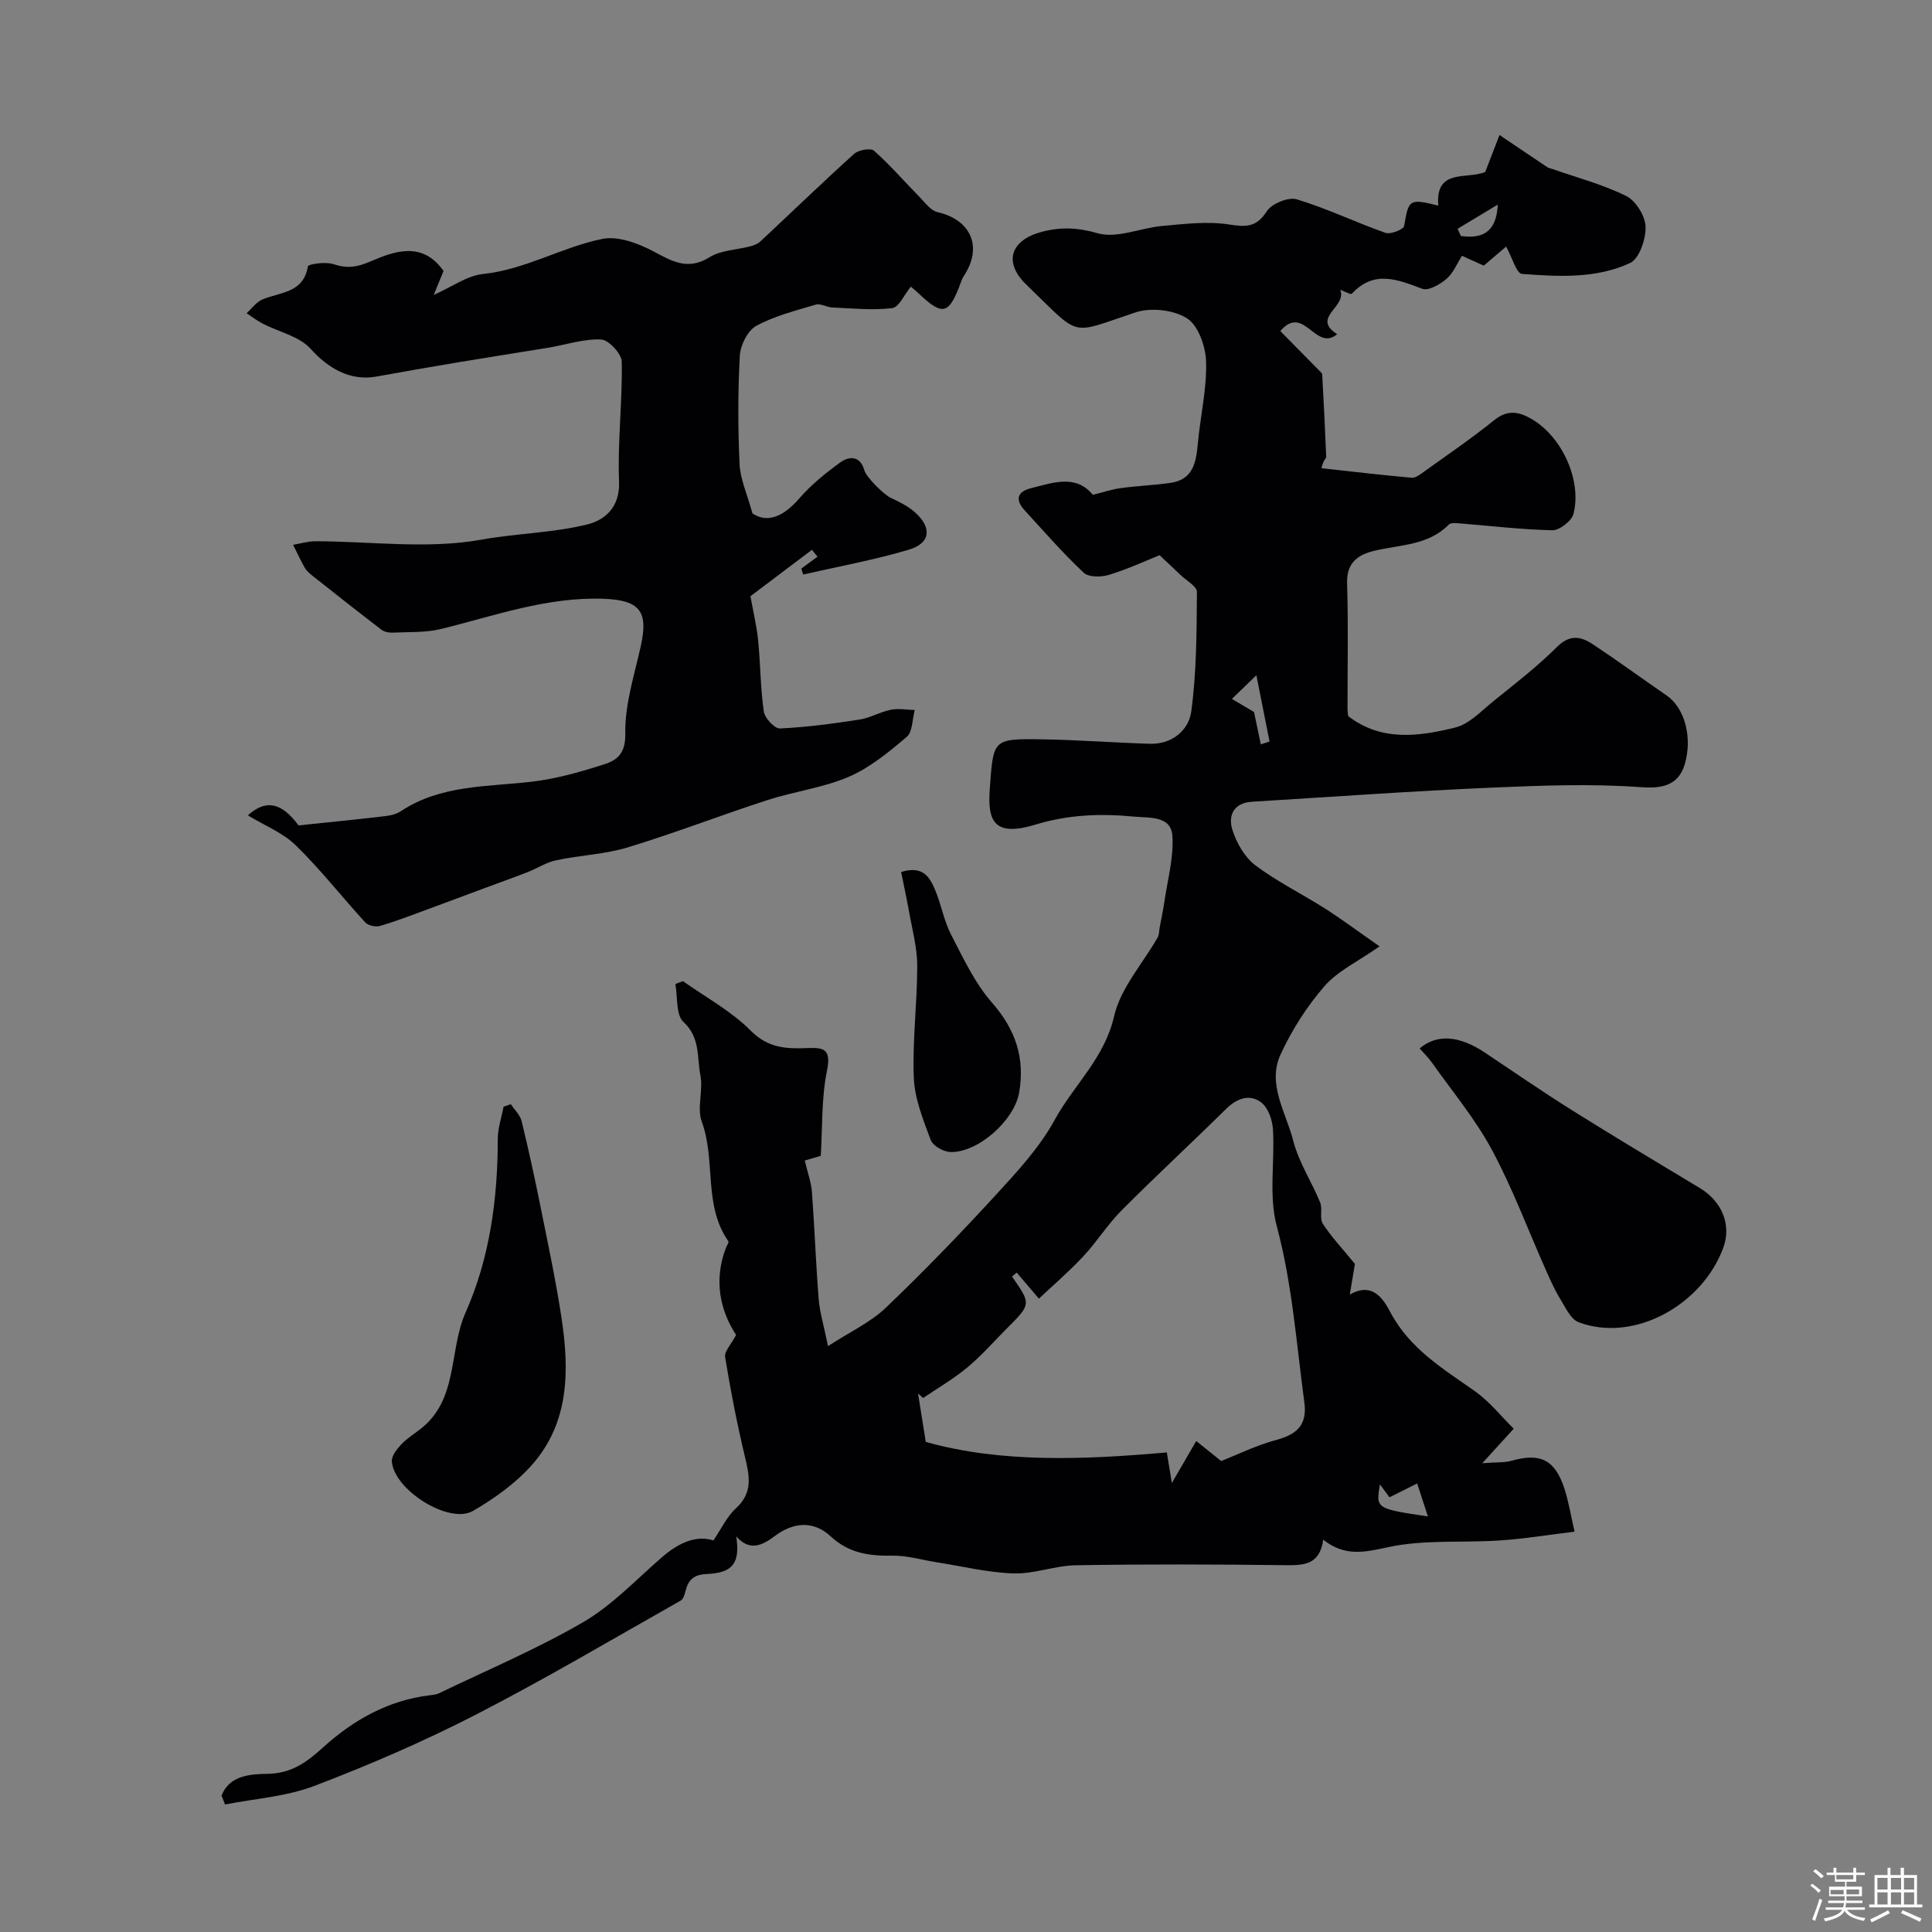 <svg enable-background="new 0 0 400 400" viewBox="0 0 400 400" xmlns="http://www.w3.org/2000/svg"><rect x="0" y="0" width="400" height="400" fill="#808080" stroke="none"/><path d="m374.8 390.4.4-.4c.7.5 1.3 1 1.8 1.4l-.5.5c-.5-.6-1.1-1.1-1.7-1.5zm1 7.3-.6-.3c.5-1.4 1.1-2.8 1.5-4.3.2.1.4.2.6.3-.5 1.3-1 2.8-1.5 4.3zm-.4-10.3.5-.4c.4.3 1 .8 1.7 1.4l-.5.5c-.5-.5-1.1-1-1.7-1.5zm2.5.3h1.7v-1h.6v1h3.5v-1h.6v1h1.8v.5h-1.8v1.4h-2v1h3.2v2h-3.2v.9h3.3v.5h-3.4c0 .3-.1.6-.1.9h4v.5h-3.7c.7.9 1.9 1.5 3.8 1.7-.1.2-.2.4-.3.6-2.1-.4-3.5-1.1-4-2.1-.4 1-1.8 1.7-4 2.2-.1-.2-.2-.4-.3-.6 2.1-.4 3.4-1 3.8-1.8h-3.4v-.5h3.6c.1-.3.1-.6.2-.9h-3.3v-.5h3.4c0-.3 0-.6 0-.9h-3.2v-2h3.3v-1h-2.1v-1.4h-1.7v-.5zm1.1 3.5v1h2.7c0-.3 0-.4 0-.4 0-.1 0-.2 0-.2 0-.1 0-.2 0-.3h-2.7zm1.2-3v.9h3.5v-.9zm4.7 3h-2.6v.6.4h2.6z" fill="#fcfbfa"/><path d="m393.6 386.7h.6v1.5h2.7v6.1h1.1v.6h-11v-.6h1.1v-6.1h2.7v-1.5h.6v1.5h2.1v-1.5zm-2.7 8.8.4.6c-1.2.6-2.5 1.3-3.8 1.9-.1-.2-.2-.4-.3-.6 1.2-.6 2.5-1.2 3.7-1.9zm-2.2-6.7v2.4h2.1v-2.4zm0 3v2.5h2.1v-2.5zm2.8-3v2.4h2.1v-2.4zm0 3v2.5h2.1v-2.5zm6 6.1c-1.4-.7-2.7-1.3-3.9-1.8l.3-.6c1.5.6 2.7 1.2 3.9 1.7zm-1.2-9.1h-2.1v2.4h2.1zm-2.1 3v2.5h2.1v-2.5z" fill="#fcfbfa"/><g fill="#010103"><path d="m45.87 371.79c1.58-4.27 6.14-4.49 9.42-4.53 5.06-.07 8.16-2.37 11.6-5.48 6.25-5.66 13.47-9.75 22.08-10.79.65-.08 1.34-.14 1.91-.41 10-4.83 20.29-9.16 29.86-14.73 6.01-3.5 10.98-8.82 16.31-13.44 3.45-3 7.12-4.63 10.66-3.48 1.6-2.34 2.75-4.9 4.65-6.64 3.61-3.29 2.8-6.81 1.84-10.81-1.62-6.78-2.95-13.63-4.07-20.51-.19-1.18 1.25-2.62 2.27-4.58-3.28-5.02-4.71-11.3-2.08-18.1.17-.44.64-1.08.49-1.29-5.25-7.47-2.56-16.72-5.51-24.76-1.05-2.85.33-6.51-.29-9.63-.74-3.7.02-7.77-3.5-11.02-1.61-1.48-1.18-5.16-1.68-7.85.52-.2 1.04-.41 1.56-.61 4.74 3.37 10.02 6.2 14.05 10.27 3.6 3.63 7.42 3.77 11.71 3.59 3.35-.14 4.98.17 4.08 4.61-1.18 5.76-.94 11.82-1.3 17.71-1.53.45-3.02.88-3.31.97.64 2.69 1.34 4.56 1.48 6.48.55 7.39.81 14.81 1.4 22.2.21 2.69 1.03 5.33 1.93 9.74 4.67-3.03 8.81-4.93 11.92-7.9 7.84-7.48 15.39-15.3 22.72-23.28 4.48-4.88 9.13-9.89 12.27-15.62 3.94-7.22 10.34-12.8 12.32-21.49 1.33-5.84 5.95-10.92 9.05-16.37.3-.53.25-1.27.37-1.91.32-1.75.7-3.48.96-5.24.66-4.61 1.99-9.28 1.69-13.83-.28-4.2-4.74-3.69-7.8-3.98-6.93-.66-13.59-.48-20.6 1.66-8.73 2.66-9.86-1.01-9.41-7.33.75-10.36.52-10.5 10.82-10.34 7.43.12 14.84.69 22.27.92 4.65.15 8.1-2.78 8.63-6.7 1.1-8.16 1.11-16.48 1.17-24.73.01-1.17-2.21-2.37-3.42-3.54-1.13-1.09-2.28-2.16-4.31-4.07-2.43.97-6.33 2.77-10.41 4.05-1.61.51-4.25.55-5.28-.41-4.33-4.06-8.24-8.56-12.26-12.95-2.08-2.28-1.45-3.89 1.45-4.6 4.51-1.11 9.15-2.89 12.68 1.41 2.04-.5 3.88-1.13 5.78-1.39 3.41-.47 6.86-.6 10.26-1.08 4.85-.69 5.35-4.41 5.72-8.34.52-5.57 1.84-11.13 1.69-16.67-.08-3.15-1.56-7.5-3.9-9.03-2.74-1.79-7.51-2.32-10.69-1.27-13.97 4.64-11.11 5.36-22.63-5.74-4.87-4.7-3.21-9.27 3.27-10.95 3.96-1.03 7.4-.86 11.54.32 3.97 1.13 8.83-1.12 13.33-1.52 4.59-.41 9.33-1 13.81-.31 3.55.55 5.68.63 7.84-2.74 1.01-1.58 4.47-2.98 6.21-2.46 6.25 1.89 12.19 4.77 18.36 6.94 1.05.37 3.74-.7 3.86-1.42.94-5.53 1.05-5.71 7.07-4.22-.65-7.79 5.9-5.37 9.72-6.96.84-2.17 1.7-4.39 2.96-7.66 3.7 2.5 6.81 4.61 9.94 6.69.26.18.61.21.92.32 5.16 1.81 10.53 3.22 15.39 5.63 1.98.99 3.93 4.14 3.99 6.36.07 2.56-1.3 6.62-3.22 7.51-7.01 3.26-14.82 2.82-22.37 2.25-1.14-.09-2.04-3.42-3.28-5.66-1.34 1.14-2.91 2.48-4.63 3.95-1.39-.63-2.85-1.29-4.51-2.04-1.06 1.65-1.81 3.59-3.21 4.78-1.35 1.15-3.75 2.53-5.02 2.05-5.15-1.94-9.98-3.94-14.58 1.03-.21.22-1.4-.46-2.41-.82 1.52 3.54-6.11 5.71-.62 9.19-4.53 3.76-6.86-6.38-11.78-.65 2.69 2.73 5.4 5.47 8.1 8.22.23.23.56.51.58.77.31 5.71.6 11.41.83 17.12.01.25-.59.51-.99 2.29 6.23.68 12.45 1.42 18.69 1.97.8.07 1.77-.69 2.53-1.24 4.9-3.52 9.9-6.93 14.59-10.71 2.84-2.28 5.29-1.67 7.92-.08 6.1 3.68 10.21 12.59 8.46 19.49-.37 1.47-2.9 3.45-4.39 3.41-6.56-.14-13.1-.94-19.65-1.46-.59-.05-1.44-.06-1.78.29-4.26 4.34-10.08 4.14-15.4 5.42-3.48.84-5.79 2.48-5.66 6.77.27 8.66.08 17.33.09 25.99 0 .49.09.99.13 1.47 6.91 5.32 14.65 4.21 22.13 2.38 2.94-.72 5.46-3.46 7.99-5.5 4.47-3.61 9.06-7.15 13.12-11.2 2.67-2.66 4.98-2.17 7.45-.53 5.16 3.42 10.16 7.08 15.26 10.59 3.71 2.56 5.4 8.66 3.73 14.26-1.39 4.66-5.19 5-9.16 4.71-10.18-.74-20.37-.34-30.53.09-16.64.71-33.26 1.92-49.89 2.93-3.84.23-5.01 2.91-4.05 5.87.87 2.69 2.52 5.62 4.72 7.28 4.5 3.39 9.64 5.91 14.41 8.94 3.42 2.18 6.68 4.62 11.32 7.85-4.53 3.18-8.66 5.1-11.39 8.23-3.65 4.2-6.77 9.09-9.1 14.15-2.83 6.15 1.13 12.01 2.61 17.83 1.13 4.45 3.81 8.49 5.58 12.81.54 1.34-.17 3.3.56 4.42 1.78 2.74 4.06 5.15 6.64 8.31-.2 1.2-.59 3.54-1.06 6.36 4.72-2.78 7.03 1.05 8.37 3.59 4.04 7.66 10.96 11.76 17.6 16.45 2.95 2.09 5.28 5.06 7.97 7.72-2.24 2.46-3.88 4.26-6.51 7.14 2.87-.22 4.58-.08 6.12-.52 5.91-1.66 8.94-.2 10.89 5.8.85 2.6 1.28 5.34 2.1 8.89-5.18.63-10.28 1.47-15.4 1.82-7.75.53-15.74-.23-23.22 1.4-4.89 1.06-8.92 2-13.42-1.55-.74 5.3-4.11 5.32-7.99 5.27-14.41-.17-28.82-.22-43.22.02-4.31.07-8.62 1.82-12.89 1.69-5.33-.17-10.63-1.48-15.94-2.31-3.06-.48-6.13-1.42-9.19-1.37-4.79.08-8.97-.49-12.74-3.99-3.54-3.28-7.69-3-11.62-.04-2.52 1.9-5.17 3.22-7.94.03.82 5.45-.64 7.56-5.97 7.79-2.62.11-3.88 1.01-4.49 3.38-.2.76-.46 1.81-1.03 2.13-14.12 7.98-28.08 16.25-42.5 23.66-10.8 5.55-22.02 10.39-33.37 14.72-5.8 2.21-12.29 2.62-18.48 3.84-.21-.59-.46-1.2-.72-1.81zm206.96-69.3c3.34-1.31 7.24-3.24 11.36-4.35 4.27-1.16 6.5-3.05 5.86-7.8-1.65-12.21-2.49-24.47-5.72-36.52-1.68-6.28-.37-13.33-.78-20.01-.12-1.95-1-4.5-2.44-5.57-2.43-1.82-5.05-.83-7.3 1.39-7.14 7.04-14.5 13.84-21.57 20.94-2.93 2.94-5.17 6.57-8.01 9.6-2.99 3.19-6.33 6.06-9.14 8.7-2.11-2.48-3.35-3.93-4.59-5.39-.32.27-.65.54-.97.82 3.98 5.7 3.98 5.7-1.08 10.75-2.71 2.71-5.24 5.63-8.18 8.07-2.84 2.37-6.09 4.24-9.16 6.33-.35-.32-.69-.64-1.04-.96.48 3.01.96 6.02 1.6 10.04 15.61 4.4 32.77 3.69 49.91 2.18.36 2.19.6 3.68 1.04 6.33 1.94-3.34 3.29-5.65 5.05-8.69 2.01 1.62 3.7 2.97 5.16 4.14zm32.87 4.84c-.85 5.02-.85 5.02 9.93 6.63-.83-2.57-1.52-4.69-2.22-6.82-1.82.91-3.64 1.82-5.73 2.86-.2-.27-.84-1.13-1.98-2.67zm-24.66-153.22c.6-.19 1.21-.39 1.81-.58-.83-4.14-1.65-8.29-2.73-13.72-2.11 2.03-3.59 3.46-5.07 4.89 1.55.92 3.11 1.83 4.58 2.71.45 2.1.93 4.4 1.41 6.7zm40.74-106.74c.22.5.44.99.67 1.49 4.18.58 7.37-.52 7.65-6.5-2.77 1.67-5.54 3.34-8.32 5.01z"/><path d="m51.31 168.81c3.71-3.33 6.95-2.74 10.5 2.08 5.98-.63 11.97-1.22 17.95-1.92 1.1-.13 2.31-.41 3.22-1.01 8.28-5.5 17.84-5.03 27.12-6.12 5.11-.6 10.17-2.04 15.08-3.63 2.64-.85 4.36-2.27 4.28-6.35-.11-6.03 1.89-12.12 3.22-18.14 1.6-7.2-.26-9.48-7.76-9.75-11.69-.42-22.51 3.53-33.6 6.25-3.21.79-6.68.6-10.03.76-.77.04-1.72-.15-2.31-.6-4.73-3.62-9.41-7.31-14.08-11.01-.65-.51-1.35-1.07-1.76-1.76-.91-1.55-1.64-3.2-2.45-4.81 1.55-.26 3.09-.75 4.64-.74 11.45.02 23.19 1.67 34.27-.32 7.34-1.32 14.81-1.4 21.95-3.15 3.65-.9 6.83-3.52 6.62-8.88-.33-8.25.71-16.55.56-24.82-.03-1.65-2.71-4.53-4.27-4.6-3.59-.17-7.24 1.08-10.88 1.69-6.28 1.04-12.57 2-18.84 3.05-5.62.94-11.24 1.93-16.85 2.94-5.43.97-9.97-1.74-13.6-5.77-2.33-2.59-6.54-3.46-9.87-5.18-1.18-.61-2.25-1.44-3.36-2.17 1.07-.97 1.98-2.29 3.23-2.83 3.66-1.58 8.52-1.26 9.46-6.87.08-.48 3.64-1 5.25-.47 2.86.95 4.85.68 7.8-.59 4.83-2.08 10.66-4.23 15.03 2.01-.51 1.25-1.16 2.83-2.03 4.96 3.82-1.69 6.9-3.99 10.18-4.33 8.78-.91 16.33-5.56 24.7-7.26 3.24-.66 7.4.88 10.54 2.54 3.94 2.09 7.17 4.06 11.71 1.23 2.35-1.46 5.58-1.49 8.39-2.24.75-.2 1.58-.51 2.13-1.03 6.46-6.04 12.82-12.19 19.39-18.12.9-.82 3.43-1.25 4.12-.64 3.32 2.95 6.25 6.34 9.37 9.52 1.16 1.18 2.34 2.86 3.77 3.19 6.82 1.55 9.35 7.05 5.64 12.91-.26.41-.52.84-.68 1.29-2.57 7.12-3.81 7.46-9.04 2.47-.47-.45-.99-.85-1.45-1.24-1.34 1.63-2.44 4.27-3.85 4.44-4.07.5-8.26.04-12.4-.13-1.15-.05-2.43-.88-3.42-.59-4.2 1.25-8.55 2.34-12.34 4.41-1.78.97-3.27 4-3.39 6.18-.41 7.47-.39 15-.05 22.48.14 3.02 1.52 5.98 2.67 10.16 3 2.04 6.36.75 9.66-3.07 2.45-2.84 5.46-5.27 8.52-7.49 1.89-1.37 4.15-1.37 4.98 1.62.41 1.46 4.06 5.07 5.52 5.74 1.75.81 3.55 1.71 4.97 2.97 3.56 3.18 3.23 6.39-1.26 7.73-7.17 2.14-14.59 3.48-21.9 5.15-.13-.41-.25-.82-.38-1.23 1.12-.82 2.24-1.65 3.36-2.47-.39-.47-.78-.94-1.16-1.41-4.44 3.35-8.89 6.7-12.73 9.6.53 2.97 1.28 6.04 1.59 9.14.5 4.9.47 9.86 1.18 14.73.2 1.36 2.22 3.56 3.32 3.51 5.51-.25 11.02-1 16.49-1.84 2.21-.34 4.27-1.59 6.48-2.03 1.59-.32 3.3.01 4.96.05-.52 1.9-.43 4.51-1.66 5.56-3.7 3.14-7.61 6.38-12.01 8.27-5.31 2.29-11.26 3.01-16.8 4.81-9.69 3.14-19.21 6.84-28.95 9.8-4.77 1.45-9.91 1.62-14.82 2.67-2.07.44-3.96 1.69-5.97 2.48-3.02 1.17-6.07 2.25-9.1 3.38-3.94 1.46-7.88 2.95-11.83 4.4-3.18 1.17-6.35 2.4-9.6 3.34-.89.26-2.43-.09-3.03-.74-4.82-5.25-9.23-10.92-14.32-15.89-2.69-2.66-6.48-4.14-9.99-6.27z"/><path d="m293.92 217.06c3.6-3.03 8.18-2.67 13.46.84 5.97 3.97 11.86 8.06 17.94 11.87 8.8 5.52 17.72 10.85 26.62 16.21 4.42 2.66 6.64 7.45 4.85 12.34-4.3 11.75-18.35 19.75-29.92 15.45-1.65-.61-2.75-3.04-3.82-4.8-1.2-1.96-2.14-4.09-3.07-6.19-3.68-8.28-6.85-16.83-11.13-24.78-3.44-6.38-8.19-12.06-12.4-18.02-.75-1.05-1.69-1.95-2.53-2.92z"/><path d="m105.76 228.61c.77 1.17 1.93 2.24 2.24 3.52 1.46 5.99 2.77 12.02 3.98 18.06 1.51 7.48 3.1 14.96 4.25 22.5 1.66 10.91 1.72 21.8-6.14 30.65-3.37 3.79-7.75 6.92-12.17 9.48-4.93 2.85-16.38-4.34-16.79-10.26-.08-1.12 1.02-2.51 1.91-3.47 1.15-1.24 2.64-2.16 3.99-3.21 7.93-6.14 5.85-16.22 9.37-24.15 5.01-11.28 6.65-23.53 6.66-35.94 0-2.22.78-4.44 1.2-6.66.5-.17 1-.35 1.5-.52z"/><path d="m186.57 180.54c4.6-1.44 5.98 1.19 7.07 3.8 1.25 2.99 1.79 6.31 3.27 9.16 2.52 4.88 4.92 10.04 8.49 14.11 4.89 5.58 6.85 11.5 5.59 18.65-1.02 5.76-8.55 12.45-14.26 12.25-1.43-.05-3.6-1.3-4.05-2.52-1.55-4.17-3.32-8.53-3.49-12.88-.31-7.72.73-15.48.71-23.22-.01-3.84-1.1-7.69-1.76-11.53-.46-2.52-1.01-5.03-1.57-7.82z"/></g></svg>